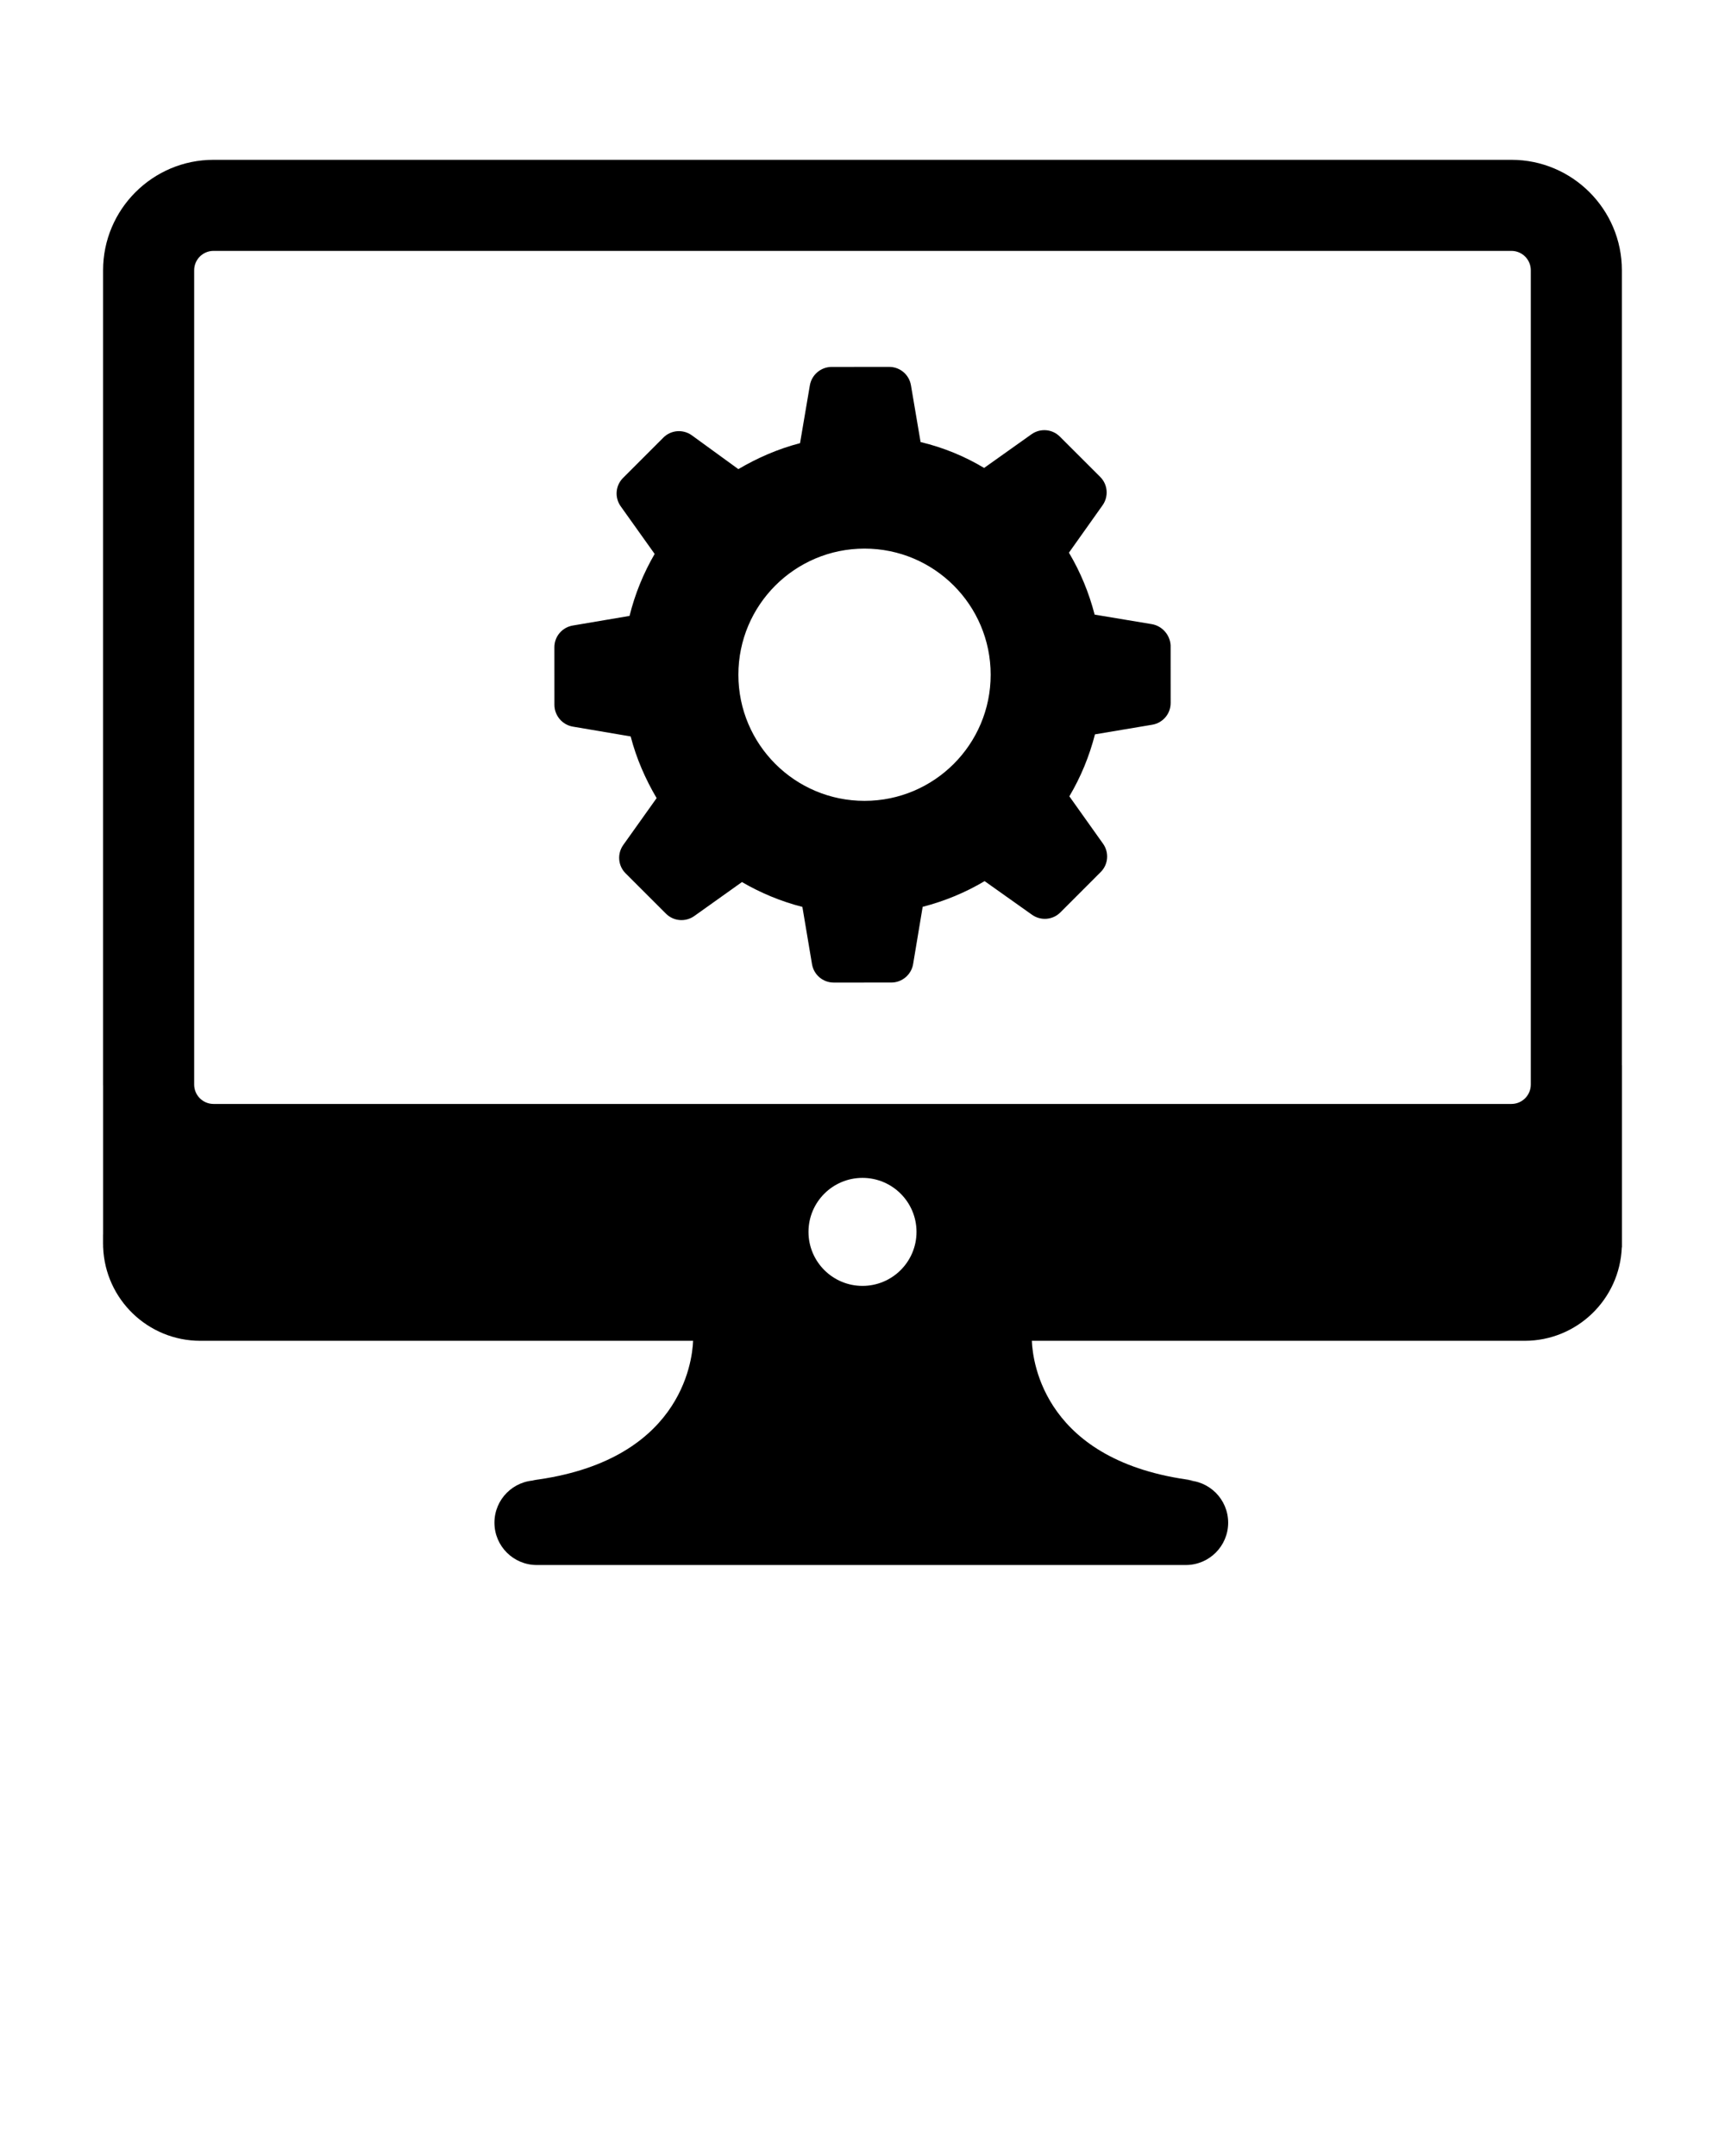 <svg xmlns="http://www.w3.org/2000/svg" xmlns:xlink="http://www.w3.org/1999/xlink" version="1.1" enable-background="new 0 0 100 100" xml:space="preserve" width="100" height="125"><rect id="backgroundrect" width="100%" height="100%" x="0" y="0" fill="none" stroke="none"/><g class="currentLayer" style=""><title>Layer 1</title><path d="M66.779,36.188l-3.322-0.554c-0.331-1.277-0.828-2.479-1.49-3.591l1.952-2.751c0.36-0.511,0.3-1.203-0.136-1.638  l-1.173-1.172l-1.173-1.172c-0.436-0.436-1.127-0.495-1.638-0.134L57.05,27.13c-1.128-0.676-2.36-1.186-3.683-1.501l-0.558-3.291  c-0.105-0.616-0.632-1.067-1.263-1.066l-1.668,0.001l-1.668,0.001c-0.616,0-1.157,0.451-1.262,1.068l-0.569,3.352  c-1.277,0.331-2.479,0.858-3.576,1.505l-2.706-1.967c-0.511-0.36-1.203-0.3-1.638,0.136l-1.172,1.173l-1.172,1.173  c-0.436,0.436-0.495,1.127-0.134,1.638l1.97,2.764c-0.646,1.112-1.141,2.315-1.456,3.593l-3.291,0.558  c-0.616,0.106-1.067,0.632-1.066,1.263l0.001,1.668l0.001,1.668c0,0.616,0.451,1.157,1.068,1.262l3.352,0.569  c0.331,1.277,0.858,2.479,1.505,3.576l-1.937,2.721c-0.36,0.511-0.3,1.203,0.136,1.638l1.173,1.172l1.173,1.172  c0.436,0.436,1.127,0.495,1.638,0.134l2.764-1.97c1.082,0.631,2.27,1.126,3.503,1.441l0.558,3.321  c0.105,0.616,0.632,1.067,1.263,1.066l1.668-0.001l1.668-0.001c0.616,0,1.157-0.451,1.262-1.068l0.554-3.322  c1.277-0.331,2.479-0.828,3.591-1.49l2.751,1.952c0.511,0.36,1.202,0.3,1.638-0.136l1.172-1.173l1.172-1.173  c0.436-0.436,0.495-1.127,0.134-1.638l-1.955-2.749c0.661-1.112,1.156-2.315,1.486-3.593l3.321-0.558  c0.616-0.105,1.067-0.632,1.066-1.263l-0.001-1.668l-0.001-1.668C67.831,36.818,67.38,36.293,66.779,36.188z M42.805,39.123  c-0.002-4.039,3.27-7.314,7.309-7.316c4.039-0.002,7.314,3.27,7.316,7.309c0.002,4.039-3.27,7.314-7.309,7.316  C46.083,46.434,42.807,43.162,42.805,39.123z M94.022,61.761V15.668c0-3.53-2.872-6.402-6.402-6.402H12.378  c-3.53,0-6.402,2.872-6.402,6.402v47.215c0,0.026,0.002,0.052,0.002,0.079v8.564c-0.001,0.034-0.003,0.067-0.003,0.101v0.47  c0,0.034,0.002,0.067,0.003,0.101v0.12H5.98c0.116,3.012,2.594,5.419,5.634,5.419H40.18c-0.051,1.266-0.756,7.012-9.338,8.091h0.275  c-1.355,0-2.454,1.099-2.454,2.454c0,1.355,1.099,2.454,2.454,2.454h37.627c1.355,0,2.454-1.099,2.454-2.454  c0-1.355-1.099-2.454-2.454-2.454h0.411c-8.582-1.079-9.288-6.825-9.338-8.091h28.566c3.041,0,5.518-2.407,5.634-5.419h0.008V61.759  L94.022,61.761z M50,74.553c-1.729,0-3.131-1.402-3.131-3.131c0-1.729,1.402-3.131,3.131-3.131c1.729,0,3.131,1.402,3.131,3.131  C53.131,73.151,51.729,74.553,50,74.553z M88.742,62.882c0,0.619-0.503,1.122-1.122,1.122H12.378c-0.619,0-1.122-0.503-1.122-1.122  V15.668c0-0.619,0.503-1.122,1.122-1.122H87.62c0.619,0,1.122,0.503,1.122,1.122L88.742,62.882L88.742,62.882z" id="svg_1"/></g></svg>